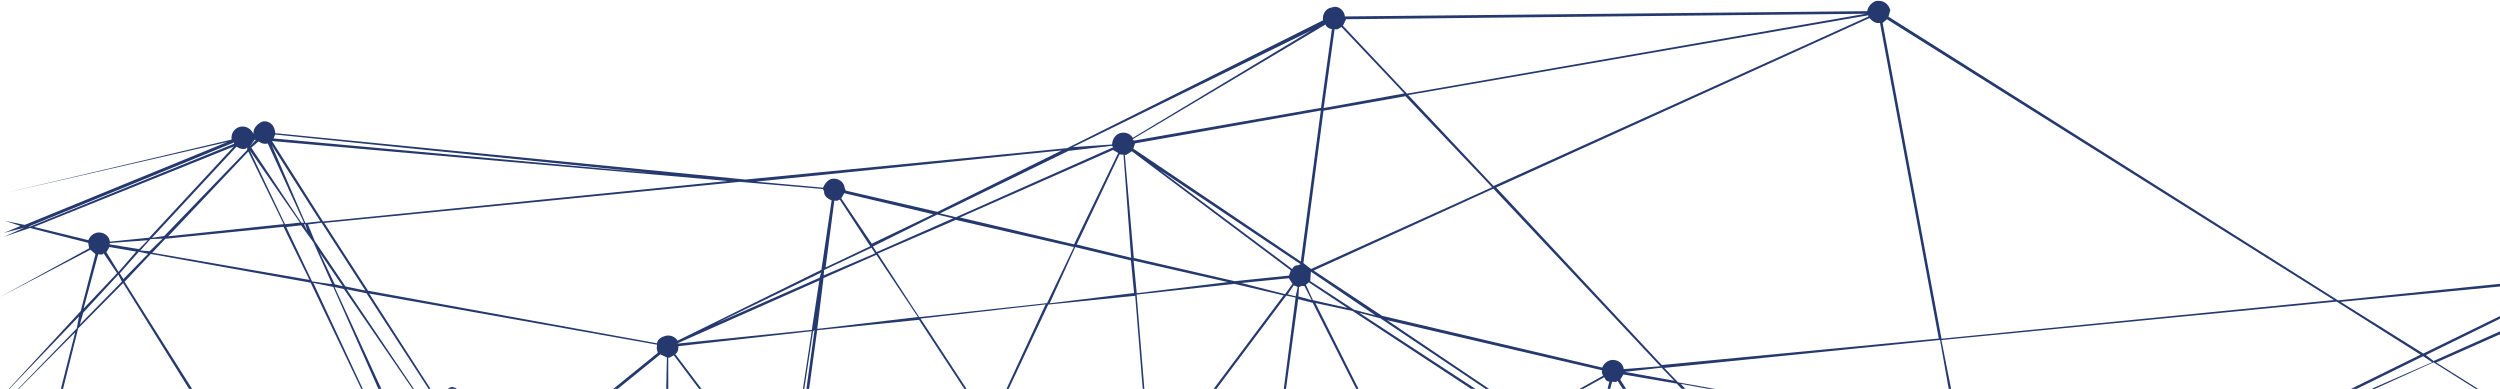 
<svg width="1858" height="289" version="1" xmlns="http://www.w3.org/2000/svg" style="transform: rotate(4deg) translateY(90px)">
  <defs>
    <linearGradient x1="47%" y1="35%" x2="59%" y2="59%" id="a">
      <stop stop-color="#FFF" offset="0%"/>
      <stop stop-color="#FFF" stop-opacity="0" offset="100%"/>
    </linearGradient>
  </defs>
  <path d="M1972 136l-59 32-179 31-348-187 1-5c-2-5-6-7-11-6-3 1-6 5-6 8L983 40c-1-5-6-8-10-6-5 1-7 6-6 10L784 152l-237 40-351-10c-1-7-6-9-10-8-4 2-7 6-6 10-2-4-6-6-10-5s-7 5-6 10L0 240l161-49-146 72-15-2 12 3-12 6 15-5-15 8 19-8 44 8 1 4-64 41 65-40 4 3-8 43-61 76 60-72-1 9-59 70 58-67-26 145-31 28 31-25-5 30-26 13 25-11-9 49-17-5 17 7-10 53-7-1 7 2-7 37v9l56 20-4 50-22 22-24-20-6-22v7l4 13-4-3 4 6 9 35-13 12 13-10 12 44-24-4 24 6 16 61a5 5 0 0 0 3 9l3-4 129-5 216 182-1 4-390 14 390-12c2 6 6 8 11 7 4-1 6-6 5-10l661-227 293 68 1 3c1 5 5 7 10 6 3-1 5-4 5-6l286 30c2 6 6 9 10 7 5-1 7-5 6-9l293-94-293 92-2-3 19-28 276-63-275 61 71-103 64 7c1 3 3 5 6 4 2-1 4-3 3-5l131-42-131 40 86-128 45 51-44-53 17-24 27 7-27-8 12-18 15 4-14-5 14-19-15 19-61-16 72-105 4-3v-5l-5 7-55 17 59-92-38-23 39-12-41 11-61-33 35-90 67 35-66-37 2-5 63-12 1 8v-8l-15-103c5-2 7-6 6-11-2-4-6-7-10-5-4 1-7 5-6 8l-29 5 54-32zm-63 35l-109 63-64-34 173-29zm42-1l-45 114-10 2-86-46 138-73 3 3zm-57 116l-153 28-35-19 102-55 86 46zm-33 321l-2 4-71-19 10-24 23-7 40 46zm-38-47l85-26-46 71-39-45zm62 74l-3 5-34-9 12-18 8 2 17 20zm-14-19l23 6-8 11-15-17zm15 20l5 6-8-2 3-4zm-54 176l-59-10 37-55 24 63-2 2zm-61-11l-29-5 55-85 13 34-39 56zm-108 144l-284-51 6-15 268 41v3c1 4 6 6 10 5l5 12-5 5zm-296-37l-1 1-10-17 21 4-5 12h-5zm-12-18l-10-17 39 6-7 15-22-4zm-777 5l341-78a8 8 0 0 0 15 0l108 24-464 54zm-174 175l-1-1 79-172 42 7v2c1 5 6 7 10 6s7-5 6-9l22-5v1l2 3-160 168zM121 840l-46-39 31-90 299 120 52 44v2l-77 2-259-39zm251 39l-196 7-53-45 249 38zM48 828l3-45 22 18-10 30-15-3zm14 4l-18 54 4-56 14 2zm45-564l-6 7-22-2v-1l28-4zm710-120l1 1-113 60-12-2 92-53 32-6zm905 333l-61 19-25-23-8-133h1l3-2 77 89 13 50zm-11-47l35 39-22 7-13-46zm-644 403l-132-23v-4h-1l27-12 133 35v1l-27 3zm-528 63l-2-3 7-11 18 7v2l-23 5zm492-806l-59 15 4-59h2l3-2 50 46zm340-82v1l-269 145-68-63 337-83zm-270 147l-130 70-6-4 7-114 60-15 69 63zm575 147l-42 25a8 8 0 0 0-15 3l-46-5 92-50 5 2 6 25zm-395 459l-38-64 63-59 15-7 86 98-1 4-125 28zM464 873l8-16 5 2-13 14zm8-17l9-20 8 11-11 11-6-2zM171 631l8-8 84 34-73-10-19-16zm16 16l-29-4 12-11 17 15zm68-353l62 78-22 7-47-86 7 1zm-7-3l-13-23 19 24-6-1zm1371 47l2 3-65 61-44-40 59-32 48 5v3zm-65 65l-43 42-21-12-13-52 34-18 43 40zm83 116l-12-7 12 7zm-10-8l9-2 1 8-10-6zm25 268l-47-8-39-104 16-8 70 117v3zm2 0zm-331-145l66-30 20 128h-1l-85-98zm-223 192l-2 1-44-58 58 9-9 48h-3zm-48-59l-6-8 75-34-9 51-60-9zm-530 41l2 3-2-3zm0 4l-4 5 3-7 1 2zM146 607l-1-1v-2l89-107 31 43-76 72-43-5zm41 7l-8 7-32-12 40 5zm257-244l-99-2v-1l99 3zm329 34l43 57-37 57-55 36-37-48 42-109 44 7zm-44-8l13-32 29 38-42-6zm99-242l4-3 124 80-1 4-40 7-76-12-12-76h1zm370 143l-10 56-45-26 51-33c1 2 2 3 4 3zm-10 58l-1 3-49-27 3-3 47 27zm247-20l-4 64-74-43v-2l78-19zm54 99l1 3-54-30v-4l53 31zm-51-31l37-21 13 50-50-29zm126 263l-66 30-25-35 43-109 2 1 8 12 38 101zm-34-93l51 85-16 7-35-92zm-345 210l-2-25 19-17-17 42zm-2-27l-3-57 46-21-23 59-20 19zm-316-21h-1l26-145 16 106-41 39zM571 839l1-37 4-10-3 46-2 1zm-25 10l7-2-4 9-3-7zm-1-1l-18-34v-4l30-31h4c2 0 3-2 3-4l6-1v28l-17 43-8 3zM342 468l29-27 4 6 114 204-53-7-94-176zm92 176l-5-1-94-168 6-6 93 175zm66-316l3-2 39 45-40-1-3-42h1zm334 156l21 28-109 71-4-5 39-59 53-35zm-51 32l34-54 16 21-50 33zm435-138l39 21-84 50 11-65 34-6zm-34 4l4-21 28 16-32 5zm107 32l2 4-28-16 2-2 24 14zm-22-14l8-5 12 16-20-11zm-109 55l1 1-41 39-29-49 69 8v1zm10-3zm-4 6h1l2 2-3 12v-14zm2-1l1-3h1l-1 4-1-1zm4-4l130-23 13 18-48 123-96-112 1-6zm132-24l5-1 11 7-4 11-12-17zm-1-1l-4-5 8 4-4 1zm19 7l46 26 5 33-10 16-46-62 5-13zm34-77l71 45-1 2-47 9-20-18-5-37 2-1zm71 49l1 1-20 32-28-25 47-8zm-1 87l21 11-23 22 2-33zm3-84h1l-3 48-18-17 20-31zm-2 51l-2 29-35-20 18-27 19 18zm-17 22l-21-12h1l20 12zm14 46l25-23 62 35v6l-90 41 3-59zm86 9l-59-34 11-11 46 43 2 2zm-61-35l-22-13 1-28 33 30-12 11zm-72-89l-15 3-2-19 17 16zm1 2l29 26-18 27-21-12-6-38 16-3zm10 54v1l-19-11v-1l19 11zm-1 2l-13 20-5-30 18 10zm-20-13l-45-25 1-1 44 25v1zm6 38l5 34-14-20 9-14zm1-2l15-22 36 20-2 36-28 26-15-21-6-39zm48 36l-3 56-23-31 26-25zm90 17c0 2 2 3 3 4l-43 107-51-69 91-42zm1-10l-3-3-33-55 19-19 20 76-3 1zm-8-7l-42-39 12-11 30 50zm-43-40l-34-31 4-50h1l42 69-13 12zm-31-91l-1 1-2 1-48-31 51 29zm-79-41l5 35-14-13 8-22h1zm6 38l3 20-35 7 16-42 16 15zm3 22l6 37-44-25 3-6 35-6zm-39 11l-6-3 8-1-2 4zm-1 2v1l-10-5h2l8 4zm-12-5l-12-7-3-4 18 10-3 1zm-13-6l5 7-129 24v-1l91-49 33 19zm-96 13l59-34 2 2-61 32zm-29 15l-3 2c-1-2-3-2-5-2l-3 4-70-8-25-41 118-20-12 65zm-83-4l-108-12 32-20 51-9 25 41zM609 673l-24-6 1-22 60-38-22 56-15 10zm14-8l-4 10-8-2 12-8zm-59 108c0-2-2-3-3-3l3-53 5-12 2 1-1 67h-6zm-41-29l9-18 14 26-6 14-16-7-1-15zm0 15l-5-2 4-10 1 12zm124-155l-60 39 12-206 78 90-30 77zm31-76l31 36-60 39 29-75zm-93 116l-8 6 18-218 3 4-13 208zM337 369l-1 1 1-1zm2 1l3 1h1l17 32-24-30 3-3zm-6 3h1l-1 2-2-2h2zm2 2l5 9-6-8 1-1zm3 2l26 34 12 21-29-38-9-17zm32 42l9 12-2 2-7-14zm5 16l-3 3-19-33 22 30zm3-1l2-2 133 170 2 17-133-178-4-7zm202-59l3 3-3 35-34-40 34 1v1zm-22 395l-10-18 11-25v43h-1zm-11-20l-14-27 13-28 14 2-1 26-12 27zm0-57l7-17 6 7-1 12-12-2zm19-2l-1 1v-1h1zm-10-17l3-9h1v15l-4-6zm0-12l2 3-4 7-9-12 11 1v1zm-16-5l-22-2-2-27 24 29zm-24-32v-1l16 21-16-20zm25 34l12 16-8 18-25-3-2-34 23 3zm20 26l3 4v7l-3-1v-10zm0-3v-16l1-1 3-2h1l-2 23-3-4zm4-21v-1-1l1-1v3h-1zm-1-3l-2-2 17-206-13 206-2 2zm-8 2l-12-2-28-37-1-17 42 54-1 2zm-41-38v1L403 480l-16-30 128 172zm0 4l1 29-21-3-88-164 108 138zm1 30l2 34-3-1-20-36 21 3zm3 35v6l-3-6h3zm1 0l24 3-12 27-11-21-1-9zm37 80l-1 1-15-6 6-12 10 17zm4-47l1-3-1 23v-20zm0-4v-23h3l-2 19-1 4zm4-18l3 2-4 8 1-10zm5-13l-2 1-2-2 1-25 7 2-2 24h-2zm-3-27l1-5 7-4-1 11-7-2zm10-10l8-6-2 20-8-2 2-12zm-2-1l-7 4 14-237 11 13-18 220zm-32-278l37 42-20 241h-1l-1 1-43-59-13-226 41 1zm-22 235l-6-7 6 7zm-8-9L382 431l4-4 127 172zM381 430l-15-20-19-35 38 51-4 4zm-54-56l-4 4-1-2 5-2zm2-1l2 3-5 6-2-3 5-6zm4 4l13 18 24 43-43-54 6-7zm40 63l3-4 5 6 16 31-21-27-3-6zm29 41l91 171-2-1-110-196 21 26zm92 172l19 36-21-36h2zm20 38l5 10-6-10h1zm7 13v1-1zm10 21l-8 16-2-33 10 17zm8 42l-13 28-2-34 15 6zm2 1l14 5v3l1 1-29 30-1-9 15-30zm32-62l1-1c3-1 5-2 6-5h1l-4 71-5 1 1-66zm7-7v-4l-1-1 3-2v7h-2zm-2-7c-1-1-3-3-5-3l2-24 8 3-1 22-4 2zm7-24l22 6-24 15 2-21zm63-63l62-40 22 26-1 2-104 68 21-56zm86-15l7-10 4 4-10 7-1-1zm12-5l115 151-125-144 10-7zm117 150h-1L747 585l109-71 30 39 5 32-27 150h-1zm-5-222l20-14 8 51-28-37zm30 42l7 9-3 16-4-25zm0-3l-8-54 31-19-15 83-8-10zm24-75l30-19 6 8-10 152-41-54 15-87zm36-14l-5-6 6-3-1 9zm1-11l-7 4-18-26 1-2 25 3-1 21zm-27-20v-1l19 26-28 18 7-43h2zm30-1l24 3-26 17 2-20zm0-1v-7l56-10-30 20-26-3zm63-20l38-24 10 16-48 8zm-4 1l-59 10 11-169 11 2 78 131-41 26zm-48-161v-7l2-1h2l6 10-10-2zm-8-13l3 4-5 8-33-6 35-6zm4 5l3 1-1 7-6-1 4-7zm-9 188l-24-3 24-4v7zm-34-2v1l-43 28-5-37 48 7v1zm1 2l2 2-8 44-32 21-6-38 44-29zm-39 68l-21 13-22-27 37-25 6 39zm-137 79l-16-22 52-34-36 56zm-1 1l-7 11-22-25 12-8 17 22zm-30-15l-31-37 7-19 36 48-12 8zm-33-38l-78-90 3-38 83 109-8 19zm-79-92l-3-3 3-38 2 3-2 38zm-5-5l-11-12 3-38h1l1-1 9 13-3 38zm-80 168L387 426l57-55 56 1 13 224zM386 425l-41-55 97 1-56 54zm-65-52l-1 1h-1l2-1zm-1 4l2 2-16 21-7-13 21-10zm3 4l2 3-17 20-2-2 17-21zm3 4l44 55-29 27-32-61 17-21zm164 268l20 36-54-7-19-36 53 7zm21 37l9 15 2 39-6 12-25-10-33-63 53 7zm4 68l-8 18-15-28 23 10zm2 0l6 3 2 37-3 6-14-26 9-20zm8 44v8l-2-4 2-4zm45 4v33l-14 5 14-38zm2-8v-24l5-1-1 14-4 11zm6-25h3l-3 9v-9zm0-2l5-70 24 6-25 64h-4zm5-72v-8l26-17 10 3-12 29-24-7zm37-22l48 12-17 28-42-11 11-29zm1-1l4-13 104-67-60 92-48-12zm111-82l2-1 126 144-189-49 61-94zm161-9l3-19 42 54-3 51-25 24-17-110zm47 37l19 26-22 22 3-48zm0-2l9-152 82 112-71 67-20-27zm9-154l1-13 28-19 111 13 30 50-87 82-83-113zm171 32l32 55-27 153-92-126 87-82zm1-1l41-39 2 1 1 20-12 71-32-53zm45-11l5 96-17-30 12-66zm1-7l3-18 97 111-40 103-54-91-6-105zm59 197l-46 21-7-109 53 88zm3-1l39-101 31 35-32 48-38 18zm37-15l-25 38-13-21 38-17zm3-88l47-123 46 62-62 97-31-36zm94-59l16 22 5 31-66 63-17-20 62-96zm18 24l13 19-9 8-4-27zm14 20l23 32-27 13-6-36 10-9zm24 34l-9 138-19-126 28-12zm-4 144l32-14-8 20-24-5v-1zm-1-1c-1-1-1-2-3-2l9-141 51 70-23 57-34 16zm58-72l25 34-47 21 22-55zm48-110h1l2 5-3-5zm7-9l96-30 14 8 3 54-113-29v-3zm-1-2c-1-3-5-5-9-5l-20-76 12-11 112 63-95 29zm-29-83l-5-18 15 8-10 10zm-1 1l-20 19-42-69 1-1 55 31 6 20zm-146-100l-8 21-13-12 20-10 1 1zm-9 22l-16 43-11 2-22-13-14-18 50-26 13 12zm-64 12l-2-3 47-27 4 4-49 26zm-1 1l-9 5-3-2 10-6 2 3zm-11 6l-2 1-3-2 2-1 3 2zm-6-2l-38-21h4l36 20-2 1zm-40-22l-30-17v-3l34 19-4 1zm-32-16l-4 22-119 20-10-17 82-53 51 28zm-134 24l-77-130 28 4 130 73-81 53zm-79-132l-6-11 2-2 30 17-26-4zm-64-9l-67 13-4-24 71 11zm5 1l37 6-89 138-20-131 72-13zm39 6l7 1-10 170-26 5c-1-3-3-4-6-3l-3 3-48-8-5-27 91-141zm-88 168l-18-3 14-22 4 25zm0 1l6 39-38 24-16-21 29-45 19 3zm-49 41l-42-55 70 11-28 44zm-131 44l-84-109 1-18 124 20-41 107zm-86-111l-2-3 1-14 2 1-1 16zm-3-5l-9-12 1-1 9 1-1 12zm-8-15v-1c-1-3-3-4-6-3-2 0-3 2-3 3l-36-1-40-46c2-1 2-4 2-6l98-18-6 74-9-2zm-83-56h-1l102-54-3 37-98 17zm-8 11l2 42-52-2 45-42 5 2zm-50 42h-2 2zm-130 4l-20 11-2-4 22-7zm-21 14l8 13-7 8-9-17 8-4zm8 15l2 3-7 8-1-3 6-8zm3 4l32 61-6 6-33-59 7-8zm25 68l-67 63-31-43 65-79 33 59zm-67 66l66 90-141-18 75-72zm1-1l67-64 93 167-93-12-67-91zm161 105l20 36-86-11-27-37 93 12zm2 0l5 1 19 35h-4l-20-36zm25 38l33 62-2-1-35-61h4zm35 64l16 31v1l-19-32h3zm17 33l14 26v1l-15-26 1-1zm17 32l2 3-2-2v-1zm4 6l4 8-4-7v-1zm41 69l-1 1h-1l-11-21 14-21-1 41zm-14-21l-5-9 5-11 15-5v2l-15 23zm23-79l5-14 35-4-43 66 3-48zm6-16l24-64 42 11-31 49-35 4zm68-52l118 30-149 17 31-47zm1-2l17-27 190 49-85 10-122-32zm216 21l-1-1 40-39 8 48-47-7v-1zm41-41l25-24-5 75-13-1-7-50zm20 53l-2 38-4-1-6-39 12 2zm-3 40l-1 15-2-16 3 1zm9-118l24-23 84 110-12 5-100-16 4-76zm109 88l5 7-15-3 10-4zm0-2l-84-110 71-67 92 126-3 17-76 34zm81-49l7 10-10 4 3-14zm0-2l27-152 19 30 6 113-44 20-8-11zm52-7l4 58-11 10-36-49 43-19zm4 60l1 23-1 1-11-15 11-9zm22-22l29-27-45 70 16-43zm2-3l22-57 12 22-4 6-30 29zm36-35l27-41 33-15-60 56zm28-44l30-46 16 20-11 10-35 16zm47-25l3 3-11 4 8-7zm2-1l65-62 5 34-68 31-2-3zm130 90l49-22 45 61-102-18 8-21zm50-23l65-30 39 103-58-10-46-63zm84-38l60-27 9 141-69-114zm0-2l-56-93-5-12c2-1 4-3 4-5l114 30 3 53-60 27zm59-80l74 20-71 32-3-52zm0-1l-3-54 106 59v3l-27 12-76-20zm-4-56l3 1-3-1zm-15-9l-113-63 1-1 112 64zm-115-64l-16-9-1-3 19 11-2 1zm-31-67l-14-52 8-2 39 36-33 18zm-2 1l-39 21-4-2 4-65 25-7 14 53zm-39-48l2-17 21 2 2 9-25 6zm1-34l-1 15-21-2 20-14 2 1zm-1 17l-1 17-78 20v-1l56-39 23 3zm-88 40l-20 11-5-4 6-4 19-3zm-26 5h-1l4-1-3 1zm-1 1l-47 27-13-18 58-10 2 1zm-48 28l-11 6-34-20 31-5 14 19zm-47-15l-37-21 11-57h3l1-1 54 73-32 6zm-34-84l1 2-52 34-111-64 162 26v2zm-52 37l-4 2-127-71 16 3 115 66zm-135-71l-34-19v-6-1l50 29-16-3zm-42-31l-2 1c-2 0-3 1-4 3l-104-67 110 63zm-137-72l11 76-41-7 27-69h3zm11 78l4 24-62 12 16-43 42 7zm5 26l20 132-16 24-72-11-32-41 36-93 64-11zM741 361l-57-75 92-17-35 92zm-1 1l-12 33-125-20 5-75 75-13 57 75zm-139 13h-2l6-74 1-1-5 75zm5-76l2-28-2 28zm1-38l-74 39 75-43-1 4zm-117 61l1 3-46 43-99-3-1-1c0-2-3-3-5-3-3 1-4 3-4 5-1-2-3-3-6-2l-3 3-53-71 216 23v3zm-163 47l-9 3-61-78 15 2 55 73zm-33 12l2 4-9 5-3-5 10-4zm-8 9l-94 46-14-18 105-33 3 5zm1 3l10 18-65 81-39-53 94-46zm11 19l1 3-65 79-1-1 65-81zm-65 83l-34 41 33-41h1zm-55 127l-8 8-25-21 33 13zm3 0l8-8 144 18 27 37-90-11-89-36zm180 49l24 33-109-44 85 11zm2 0l86 11 35 61-96-38-25-34zm122 74l20 36-24 52-91-126 95 38zm21 38l14 25-5 12-24 26-9-12 24-51zm7 42l-15 31-6-9 21-22zm-23 23l8 10-4 7-14-6 10-11zm9 11l2 4-5 1 3-5zm0-1l17-37 7-7 3 5 2 34-25 9-4-4zm29-36l14 27-13 4-1-31zm15 28l5 8-9 24-8-3-1-24 13-5zm-5 34l-4 11h-2l-1-14 7 3zm-3 12l5-11 2 1-7 10zm5-13l9-23 5 8-11 16-3-1zm14-14l11 20-2 3-19-7 10-16zm17-26l2-2-2 25v-23zm49-75l155-18 31 8-231 79 45-69zm159-18l78-9-48 17-30-8zm81-9c1 2 3 3 6 3l32 36-87-22 49-17zm7 2c1-1 2-1 2-3l47 8 6 38-22-5-33-38zm55 45l3 17h-1l-2 1-20-23 20 5zm6 17l1-15 29 8-24 11c-1-2-4-4-6-4zm1-17l3-38 98 15-69 31-32-8zm104-22l18 2 46 60-2 3-132-34 70-31zm72 60l8-48 41 6-46 44-3-2zm9-50l9-51 10-5 36 49-14 14-41-7zm56-5l11 14-1 2-23-4 13-12zm18 15l-1-1 50-78 5-4 37 63-91 20zm356-25l5 7-107-25 102 18zm3 1l57 10 4 9-57-13-4-6zm61 21l49 129-104-142 55 13zm51 128l-49-128 43 10 6 118zm-50-130l-3-9 46 9 1 10-44-10zm45 0h1l6 10-1 2-6-1v-11zm9 9h-1l-5-9 11 2-3 7h-2zm-7-10l-3-5-8-144 73-34 22 6-72 179-12-2zm65-184l24-11 2 2-6 15-20-6zm27-9h2l7 19-15-4 6-15zm-110-69v-10l22-7 84 77-106-60zm0-11l-2-28 23 21-21 7zm-2 0l-11 4-113-65 43-41 79 73 2 29zm-79-104l64-61 6 2 7 131-77-72zm13-74l-77-9 170-42-93 51zm-2 1l-57 31-38-36 16-4 79 9zm-97-6l-6-5 19 2-13 3zm-2 1l-6 1-2-8h2l6 7zm-9-8v-1l1 1h-1zm-2 0l-20-3 1-15h2l17 15v3zm-45-5l-2-1 10-6-8 7zm-2 1l-55 38c-2-1-3-2-5-1l-3 4-15 3 76-44h2zm-83 45l-8 1-69-64 155 17-78 46zm-10 1l-58 10-54-74 2-4 40 4 70 64zm-109-70l27-5 10 9-37-4zm-1-2c-1-5-6-7-10-6-3 1-5 3-6 6l-166-27-53-30 129-70 133 123-27 4zm-245-63l-130-75 1-4 136-34-7 113zm-141-71l-28 70-86-14 110-58 4 2zm-28 72l-17 43-94 17-34-45 56-29 89 14zm-112 60l-74 14 2-38 38-20 34 44zm-72-26v-4l34-19 3 4-37 19zm1-6l3-50h2l2-1 25 33-32 18zm-5-56c0 3 3 5 6 6l-4 52-103 60c-2-3-6-4-9-3s-6 3-6 6l-217-24-36-48 306-52 62 1 1 2zm-335 97l-15-2-25-32-6-12 10-2 36 48zm-93-101l3-5h1l-4 5zm6-4c2 1 4 2 7 1l31 57h-2l-41-53 5-5zm39 59l2 5-3-5h1zm0-1l-29-56 40 54-11 2zm-45-51l41 51-11 2-30-53zm29 53l-85 15 55-67 30 52zm0 2l22 38-118-12 9-11 87-15zm2 0l11-2 10 12 16 30-15-1-22-39zm38 42l46 87-10 3-51-92 15 2zM79 448l97-30 14 19-99 49-14-33c2-1 3-3 2-5zm113-9l39 54-88 110-3-1-48-114 100-49zm-50 172h2l25 20-13 12-26-3 10-29h2zm13 33l-39 37 14-40 25 3zm2 1l33 4 211 178-295-118 9-25 42-39zm35 4l77 10 118 47 93 128-9 21-65-26-214-180zm278 208l-7 16h-3l-1 1-49-42 60 25zm-4 18l-1-1 14-14 14 6-27 9zm36-11l4 5-9-3 5-2zm2 0l24-9 2 24-21-9-5-6zm25 16l1 15h-1l-1 1-18-23 19 7zm42 8l3-49 235-80 90 23 22 25c-2 2-3 4-2 7l-342 78c-1-2-3-4-6-4zm539-56l-1-3 47-45 23 4v1c1 3 4 4 6 3 2 0 4-2 4-4l91-21 62 103-231-36-1-2zm172-66l124-28c1 2 3 4 5 3l4-3 23 5-54 133-40-6-62-104zm157-22l111 26 105 143-2 4-267-40 53-133zm222 167l-7-117 5 1v1c1 3 4 4 6 3 2 0 3-1 3-3l38 4-43 111h-2zm8-117l-1-1-2-2 3-7 41 7-3 7-38-4zm1-12l72-178 16 4 11 29-59 152-40-7zm90-174l19 5-9 22-10-27zm10 32l26 68-56 87-28-5 58-150zm1-3l9-23 66 17-49 76-26-70zm10-25l7-19 70 19-11 17-66-17zm-2 0l-20-5-7-20 2-2 32 8-7 19zm-25-29v-1l42-13-9 22-33-8zm-8-4l-84-78 60-19 25 96-1 1zm-113-238l2-6 46-8 27 101-75-87zm2-8h-1l43-23 4 15-46 8zm27-17l15-8v1l-15 7zm16-9l22-13 2 1-24 13v-1zm0-2l-7-24 2-2 26 14-21 12zm-189 15l-26-3-4-4-5-19 205-16-170 42zm-32-9l-15-14 1-2 9-1 5 17zm-14-17c-1-3-4-5-6-4-3 1-4 4-3 6l-25 15-160-17-11-10 203-35 11 44-9 1zm-207-12l-132-123 268-145c2 2 5 4 8 3l60 231-204 34zM1033 94l-51-47 2-5 385-31-336 83zm-59-44l-4 59-137 34-1-1 137-95c1 2 3 3 5 3zM703 210l-55 29-3-4 46-27 12 2zm-59 23l-25-32 2-4 67 11-44 25zm-408 12l-42-57 340 6-298 51zm-61-50l1-1v2l-57 68-9 2 58-72c2 1 4 2 7 1zm-57 71l-9 10h-7l7-9 9-1zm-39 9l20 2-12 16-10-14 2-4zm22 2l7 1-17 20-3-4 13-17zm9 1l120 13 52 92-105 33-85-116 18-22zM75 454h1l14 33-18 8 3-41zm16 35l47 114-1 2-71-21 6-86 19-9zm45 117v2l3 3-10 29-67-9 4-45 70 20zm-8 35l-14 42-22 21-34-14 4-58 66 9zm-16 46l-7 22-11-5 18-17zm-8 23l-31 90-22-19 3-39 39-36 11 4zm-30 92l44 37-54-8 10-29zm383 76c1 3 3 4 6 4 2-1 4-3 3-6l27-9-12 27-92-14 68-2zm38-11l13 5 18 25-2 4-42-6 13-28zm463-48l103 19-15 2-88-21zm109 20l12 2-11 4-17-4 16-2zm5-1l22-2-12 4-10-2zm23-1c2 4 6 6 10 5 3-1 5-3 5-6l233 35 10 18-268-48 10-4zm570 75l43-112 27 3-70 109zm43-113l3-8 28 5-3 6-28-3zm33-2l29 5-2 3-30-3 3-5zm57-89l50-77 33 9-70 102-13-34zm63-97l2-3 4 5-6-2zm-63-44l9-23 14 16-23 7zm-2 0l-43 13-4-2-25-96 23-7 59 68-10 24zm-48-93l96-30-37 97-59-67zm-1-1l-37-43-27-104 58-10 127 68-23 59-98 30zm-64-148l-5-16 26-13 35 18-56 11zm21-31l-2-1 98-57 7 4-103 54zm-4-2l-27-14v-3c0-3-3-4-5-3-2 0-4 2-4 4l-210 17-12-44 291-49 65 35-98 57zm31-93l-289 49-60-231 3-3 346 185zM959 52l-127 89c-2-3-6-4-9-3-4 1-6 5-6 9l-29 4 171-99zM780 154l-89 52-69-11-1-2c-1-5-6-7-10-6-3 1-5 4-6 7l-50-1 225-39zm-303 38l-282-6 1-3 281 9zM18 264l148-73v1L19 264h-1zm4 0l144-70-58 72-29 5c-1-5-6-7-10-6-3 1-5 3-6 6l-41-7zm49 17h3l1-1 11 14-23 28 8-41zm-8 44l24-30 3 5-29 34 2-9zm-3 12l31-36 84 116-96 30c-1-2-3-3-6-2-2 0-3 3-3 6l1 1-37 32 26-147zM34 486l38-33 2 1-3 42-43 21 6-31zm-6 33l42-21-6 85-45-13 9-51zm-10 52l46 14-3 46-52-7 9-53zM1 667l8-41 52 6-5 57-55-22zm57 25l33 13-37 35 4-48zm-6 52l-2 36-19-16 21-20zm-46 1l23 19-14 13-9-32zm9 34l15-14 20 17-4 46-19-3-12-46zm31 51l-4 57-15-60 19 3zm1 61c0-2-1-3-2-3l19-56 56 9 54 45-127 5zm333-10l100 15-78 171h-5l-4 2-215-181 202-7zm27 191l-2-2 160-168c2 2 5 2 7 2 4-1 6-5 6-8l468-55 20 5-659 226zm664-227l11-3 272 49 11 17-3 4-291-67zm306 68c0-3-2-4-4-5l6-13 271 49-272-29-1-2zm298 27c-1-2-3-2-6-1l-4-12c3-2 4-5 4-9l25-5-19 27zm20-29l-26 6-3-4 71-110 30 3-72 105zm76-109l44 8-46-5 2-3zm68 7l-3-1-25-64 71-104 11 3 33 38-87 128zm88-129l-31-36 47 12-16 24zm29-42l-12 17-50-13-7-8 8-12 61 16zm9-122l-71 104-25-7-6-6 48-74 54-17zm5-78l-60 94-88 27-14-17 38-98 85-27 39 21zm-41-22l-82 26 22-58 60 32zm-61-34l-124-67 152-28 8 5-36 90zm36-92l-5-3 7-1-2 4zm4-6l44-114h3l15 102-62 12zm39-120v1l-139 74-6-4 112-65 33-6z" style="mix-blend-mode:soft-light" transform="rotate(4 1389 263)" fill="#25396e" fill-rule="nonzero"/>
</svg>